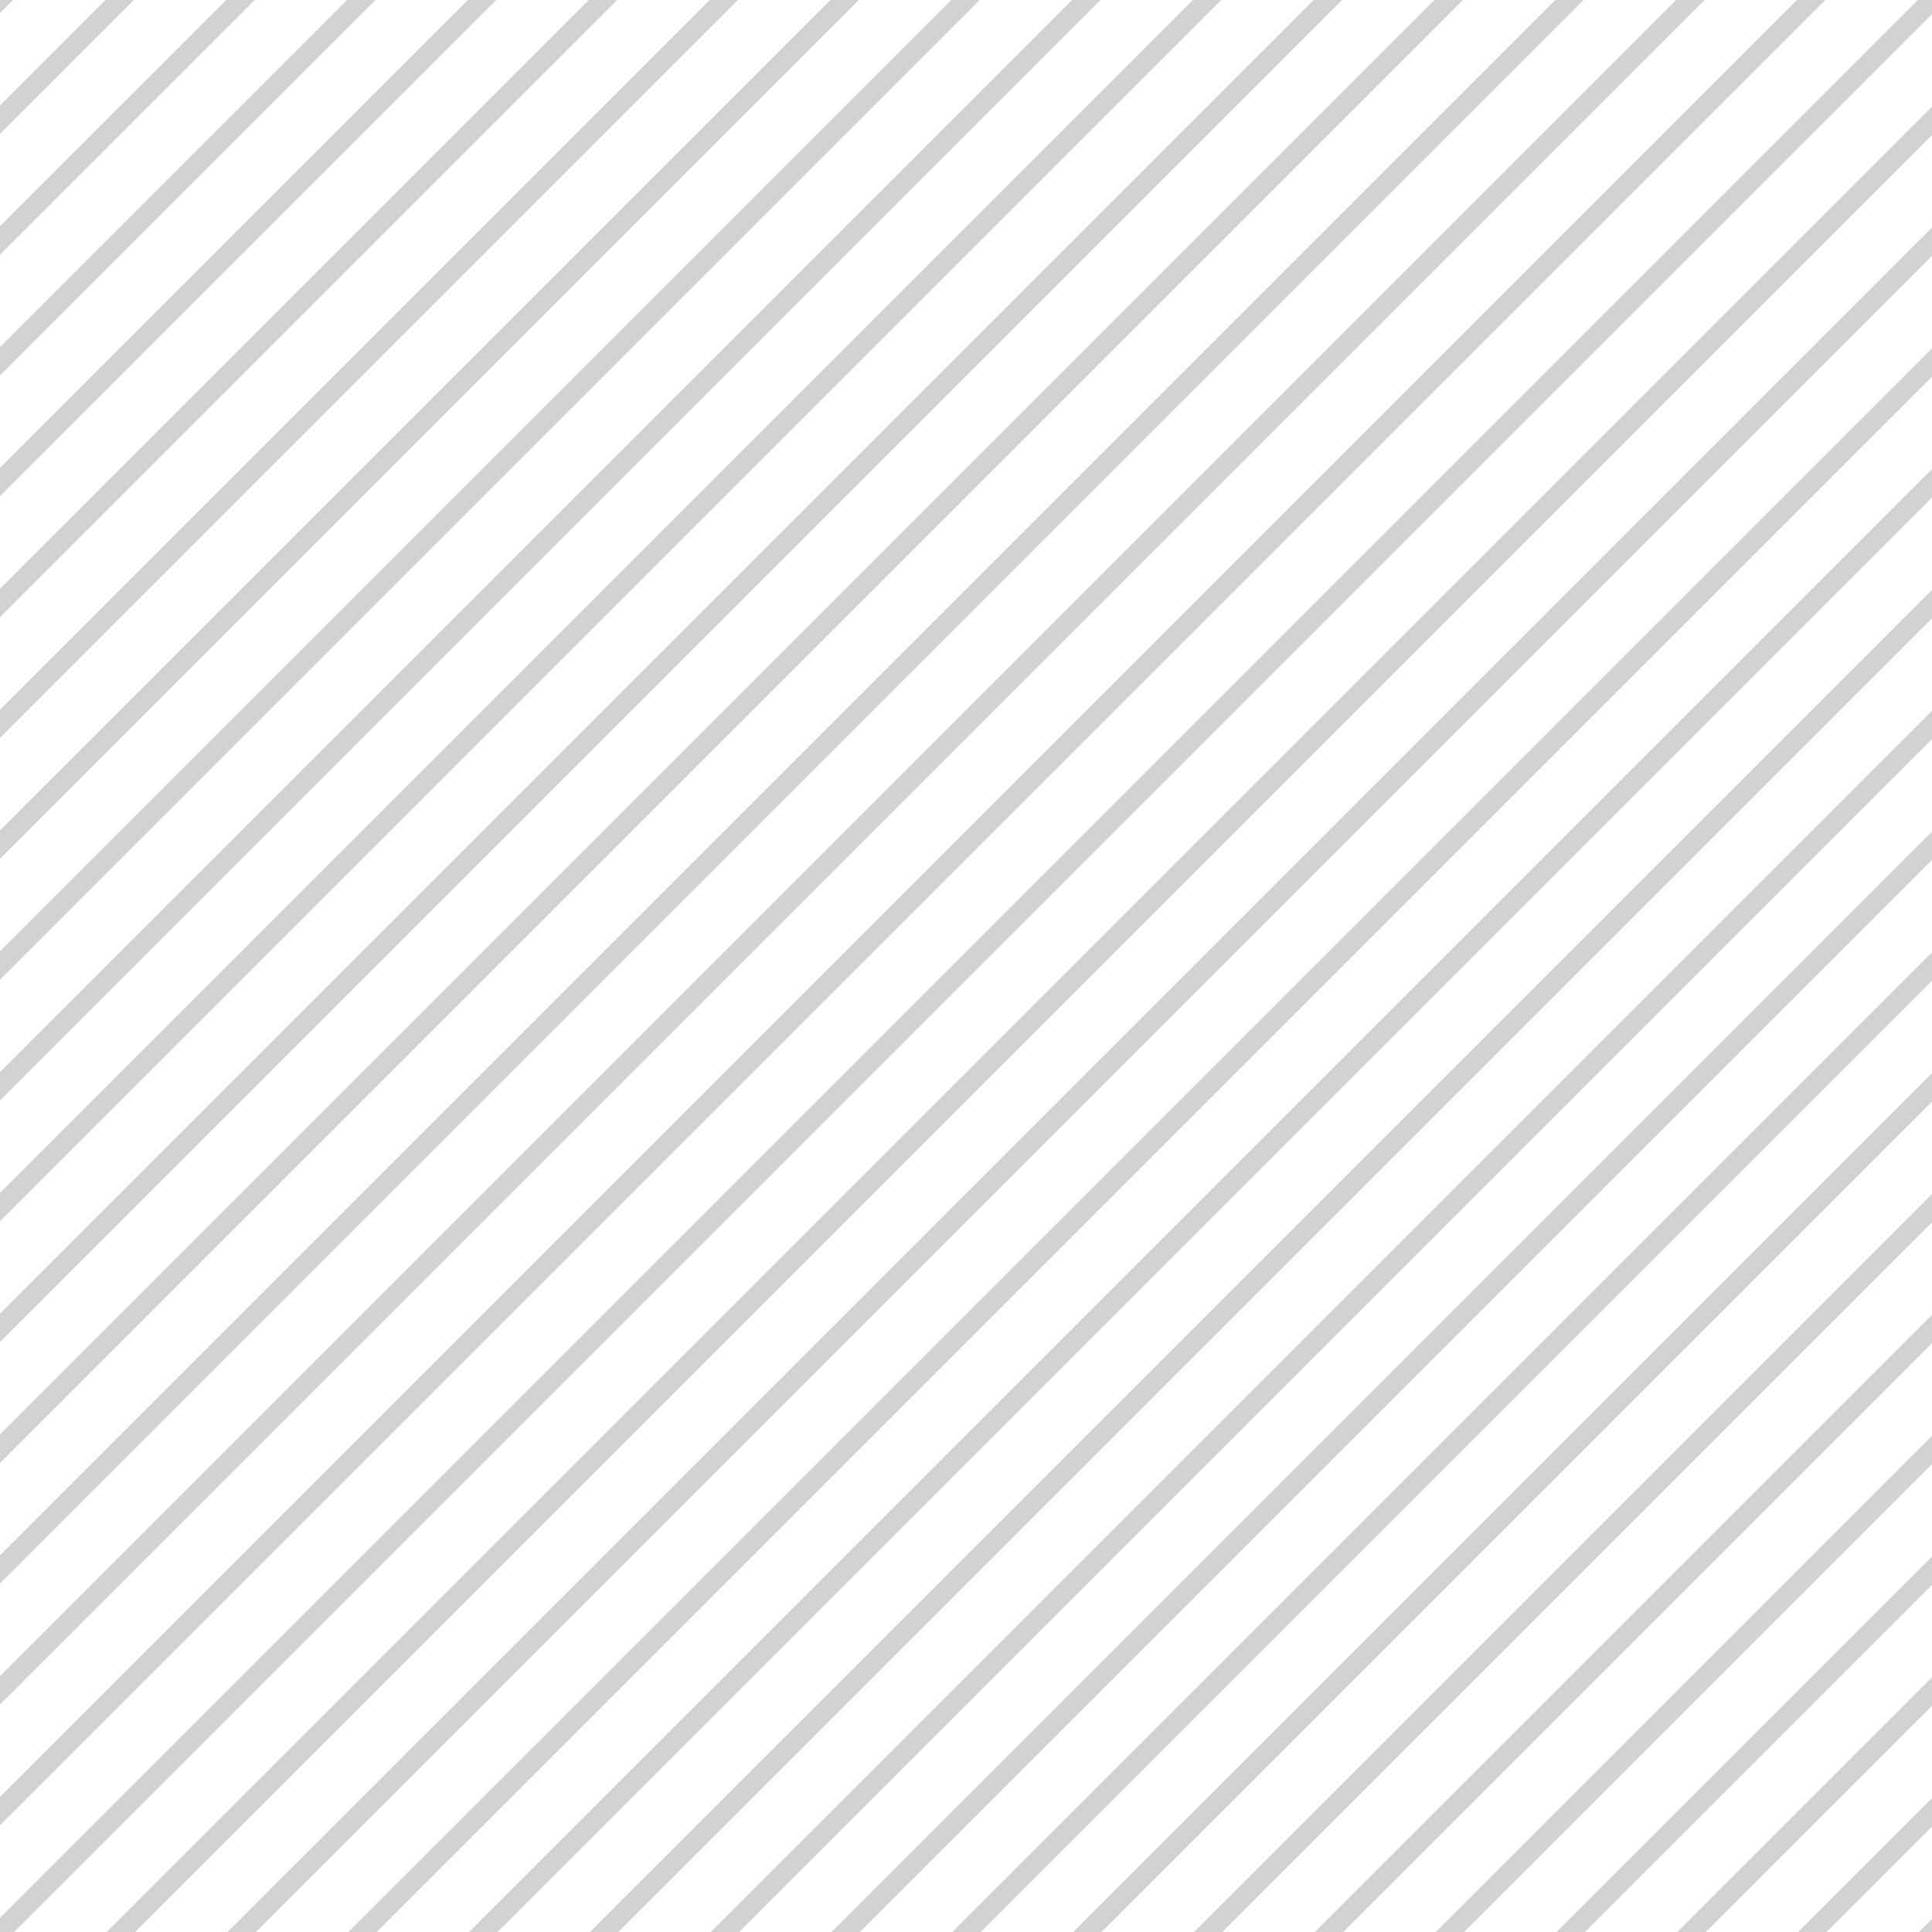 <?xml version="1.0" encoding="utf-8"?>
<!-- Generator: Adobe Illustrator 15.1.0, SVG Export Plug-In . SVG Version: 6.00 Build 0)  -->
<!DOCTYPE svg PUBLIC "-//W3C//DTD SVG 1.1//EN" "http://www.w3.org/Graphics/SVG/1.1/DTD/svg11.dtd">
<svg version="1.1" xmlns:x="http://ns.adobe.com/Extensibility/1.0/" xmlns:i="http://ns.adobe.com/AdobeIllustrator/10.0/" xmlns:graph="http://ns.adobe.com/Graphs/1.0/"
	 xmlns="http://www.w3.org/2000/svg" xmlns:xlink="http://www.w3.org/1999/xlink" x="0px" y="0px" width="100px" height="100px"
	 viewBox="0 0 100 100" style="enable-background:new 0 0 100 100;" xml:space="preserve">
<g id="Layer_1">
</g>
<g id="Grid">
</g>
<g id="Layer_2">
	<g>
		<polygon style="fill:#D0D2D3;" points="0,0 0,0.674 0.674,0 		"/>
		<polygon style="fill:#D0D2D3;" points="5.459,0 0,5.459 0,6.928 6.928,0 		"/>
		<polygon style="fill:#D0D2D3;" points="11.713,0 0,11.712 0,13.181 13.182,0 		"/>
		<polygon style="fill:#D0D2D3;" points="17.966,0 0,17.966 0,19.436 19.436,0 		"/>
		<polygon style="fill:#D0D2D3;" points="24.22,0 0,24.22 0,25.688 25.688,0 		"/>
		<polygon style="fill:#D0D2D3;" points="30.474,0 0,30.475 0,31.942 31.943,0 		"/>
		<polygon style="fill:#D0D2D3;" points="36.728,0 0,36.728 0,38.196 38.196,0 		"/>
		<polygon style="fill:#D0D2D3;" points="42.981,0 0,42.981 0,44.45 44.45,0 		"/>
		<polygon style="fill:#D0D2D3;" points="49.236,0 0,49.236 0,50.705 50.705,0 		"/>
		<polygon style="fill:#D0D2D3;" points="55.488,0 0,55.488 0,56.957 56.957,0 		"/>
		<polygon style="fill:#D0D2D3;" points="61.742,0 0,61.743 0,63.212 63.211,0 		"/>
		<polygon style="fill:#D0D2D3;" points="67.997,0 0,67.997 0,69.466 69.466,0 		"/>
		<polygon style="fill:#D0D2D3;" points="74.249,0 0,74.249 0,75.718 75.718,0 		"/>
		<polygon style="fill:#D0D2D3;" points="80.504,0 0,80.504 0,81.973 81.973,0 		"/>
		<polygon style="fill:#D0D2D3;" points="86.758,0 0,86.758 0,88.227 88.227,0 		"/>
		<polygon style="fill:#D0D2D3;" points="93.012,0 0,93.012 0,94.48 94.48,0 		"/>
		<polygon style="fill:#D0D2D3;" points="100,0 99.266,0 0,99.266 0,100 0.734,100 100,0.734 		"/>
		<polygon style="fill:#D0D2D3;" points="6.988,100 100,6.988 100,5.52 5.52,100 		"/>
		<polygon style="fill:#D0D2D3;" points="13.242,100 100,13.242 100,11.773 11.773,100 		"/>
		<polygon style="fill:#D0D2D3;" points="19.496,100 100,19.496 100,18.027 18.027,100 		"/>
		<polygon style="fill:#D0D2D3;" points="25.75,100 100,25.75 100,24.281 24.281,100 		"/>
		<polygon style="fill:#D0D2D3;" points="32.003,100 100,32.003 100,30.534 30.534,100 		"/>
		<polygon style="fill:#D0D2D3;" points="38.257,100 100,38.257 100,36.788 36.788,100 		"/>
		<polygon style="fill:#D0D2D3;" points="44.511,100 100,44.511 100,43.042 43.042,100 		"/>
		<polygon style="fill:#D0D2D3;" points="50.764,100 100,50.764 100,49.295 49.295,100 		"/>
		<polygon style="fill:#D0D2D3;" points="57.018,100 100,57.018 100,55.549 55.549,100 		"/>
		<polygon style="fill:#D0D2D3;" points="63.271,100 100,63.271 100,61.803 61.803,100 		"/>
		<polygon style="fill:#D0D2D3;" points="69.525,100 100,69.524 100,68.057 68.057,100 		"/>
		<polygon style="fill:#D0D2D3;" points="75.779,100 100,75.779 100,74.311 74.311,100 		"/>
		<polygon style="fill:#D0D2D3;" points="82.033,100 100,82.033 100,80.564 80.564,100 		"/>
		<polygon style="fill:#D0D2D3;" points="88.287,100 100,88.287 100,86.818 86.818,100 		"/>
		<polygon style="fill:#D0D2D3;" points="94.541,100 100,94.541 100,93.071 93.071,100 		"/>
		<polygon style="fill:#D0D2D3;" points="100,100 100,99.325 99.325,100 		"/>
	</g>
</g>
</svg>

